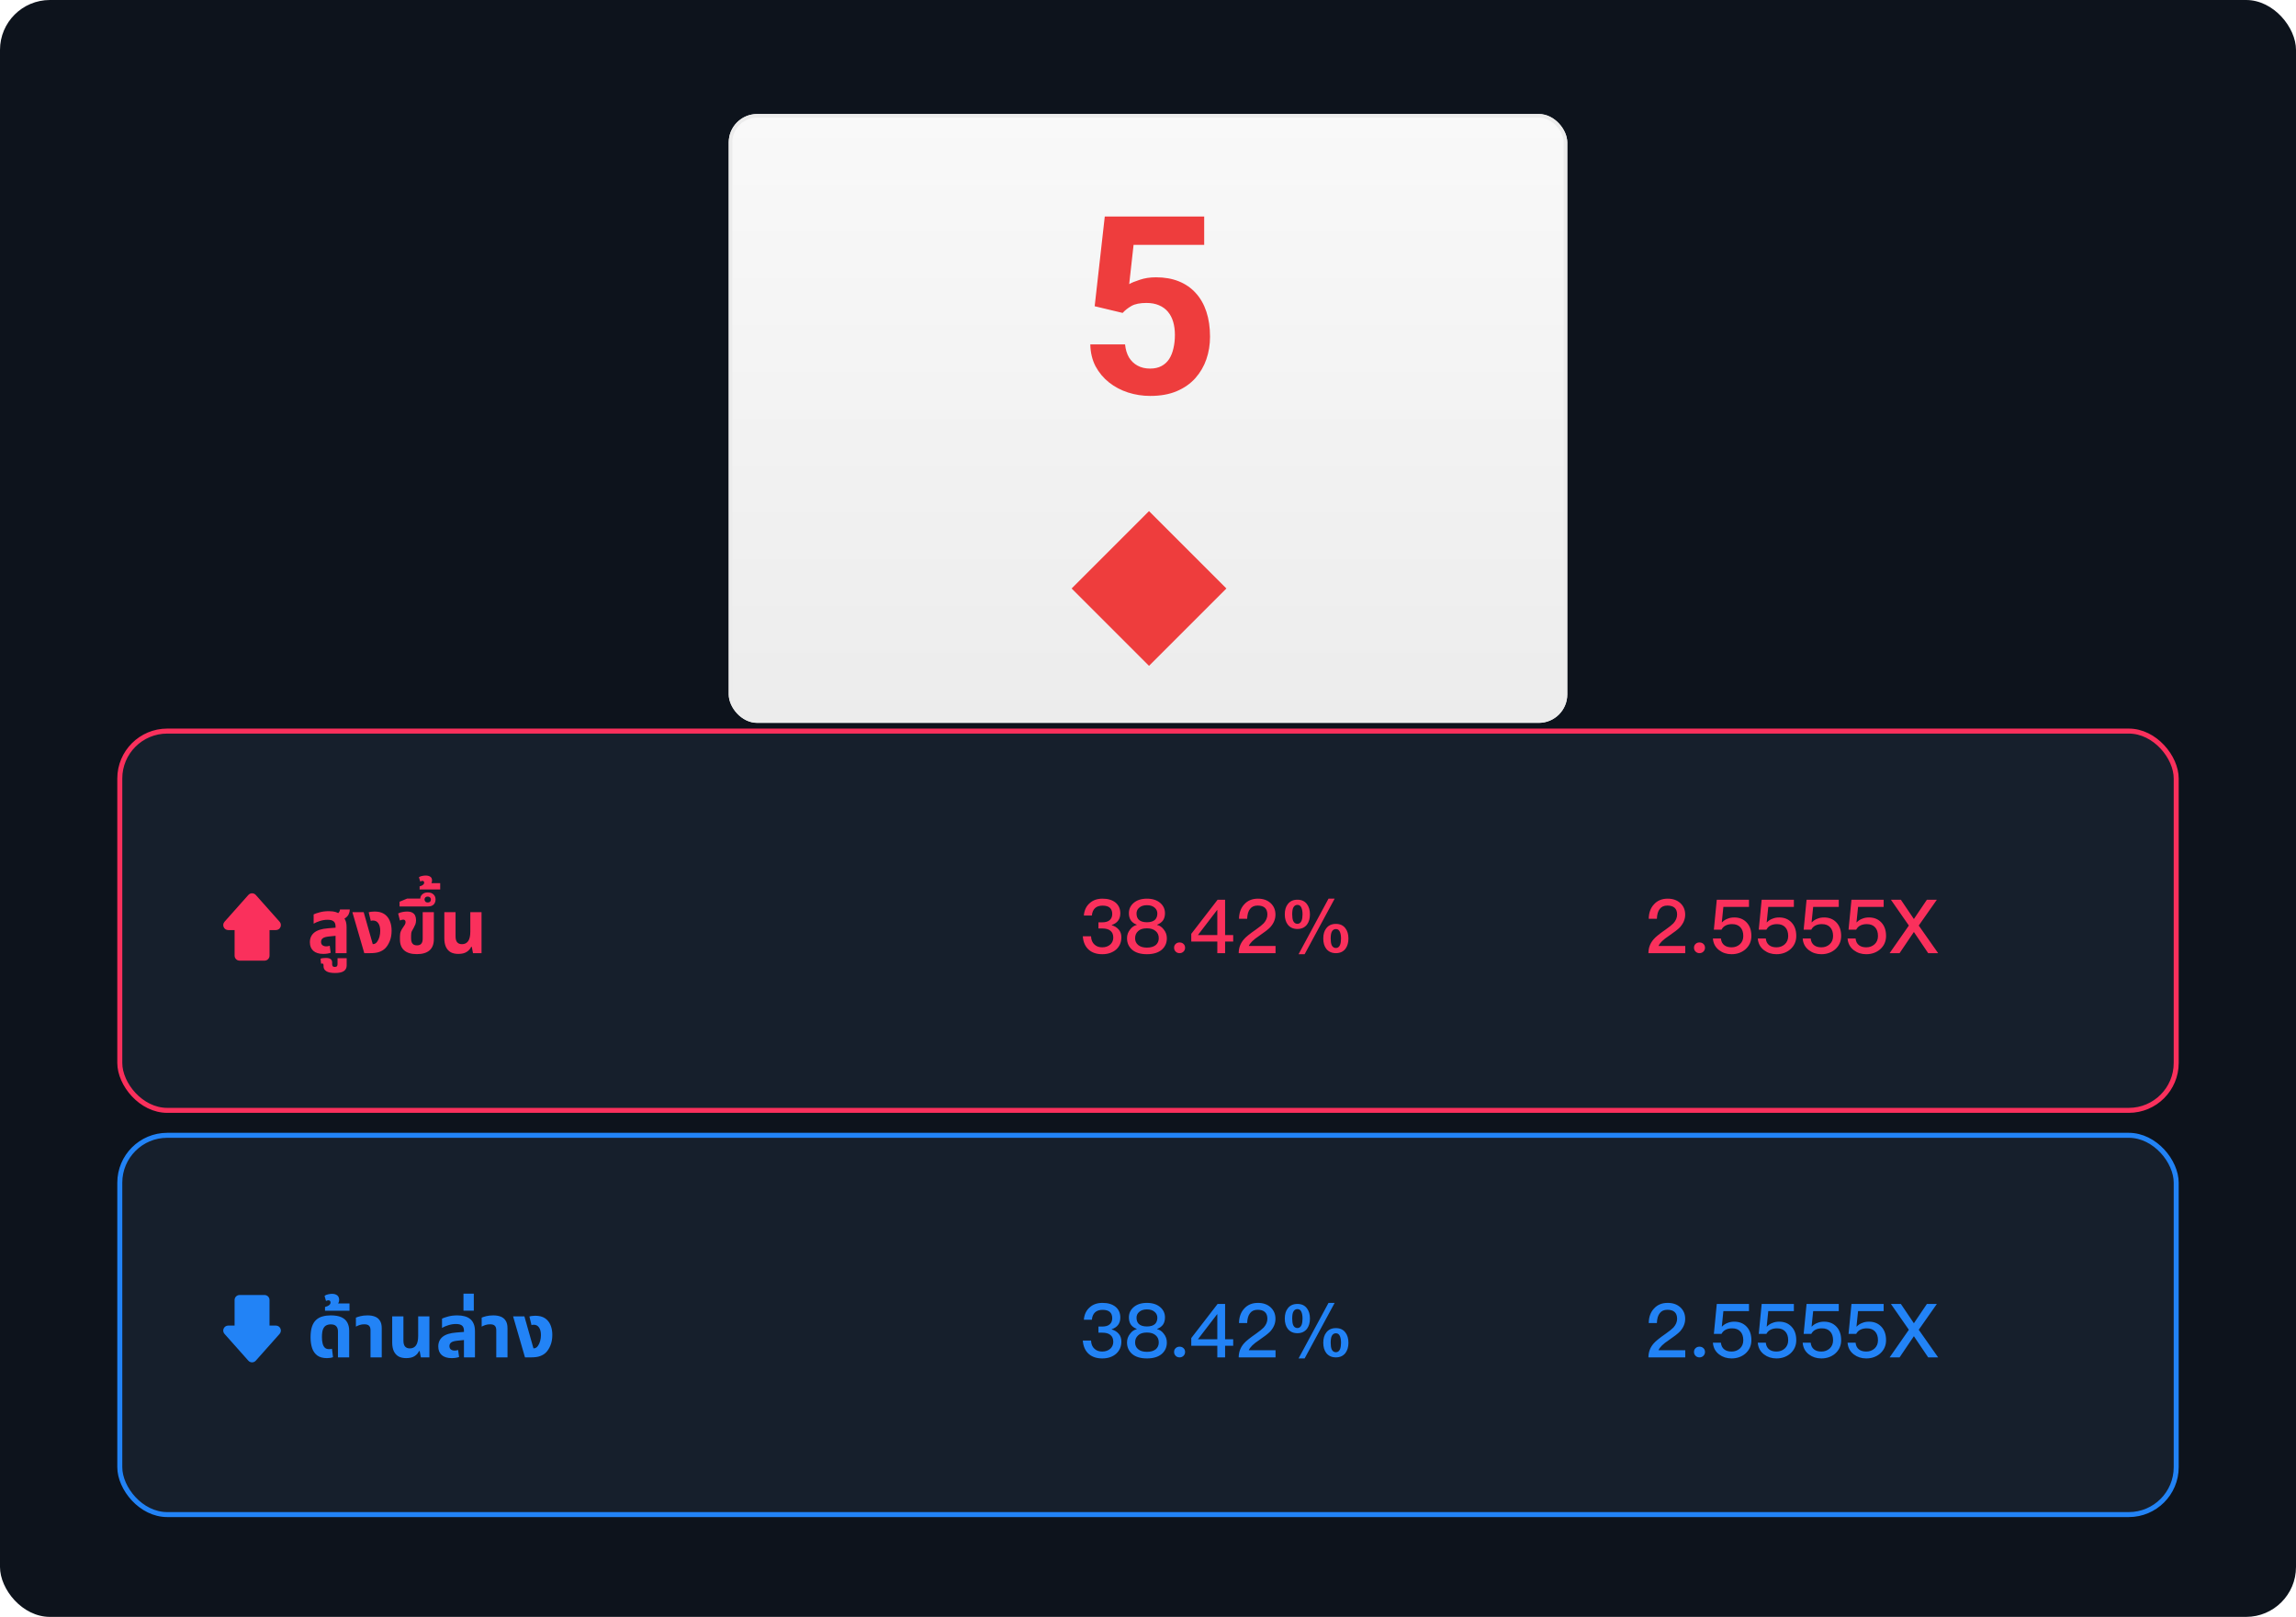 <svg width="460" height="324" viewBox="0 0 460 324" fill="none" xmlns="http://www.w3.org/2000/svg">
<rect width="460" height="324" rx="10" fill="#0D131C"/>
<g filter="url(#filter0_d_2147_15018)">
<g clip-path="url(#clip0_2147_15018)">
<rect x="146" y="20" width="168" height="122" rx="5.7" fill="url(#paint0_linear_2147_15018)"/>
<path d="M224.919 59.854L219.317 58.514L221.339 40.542H241.259V46.216H227.11L226.234 54.082C226.704 53.806 227.419 53.514 228.377 53.206C229.335 52.881 230.406 52.718 231.591 52.718C233.312 52.718 234.838 52.986 236.17 53.522C237.501 54.058 238.629 54.837 239.555 55.86C240.496 56.883 241.211 58.133 241.698 59.61C242.185 61.088 242.428 62.76 242.428 64.627C242.428 66.202 242.185 67.704 241.698 69.132C241.211 70.545 240.472 71.811 239.482 72.931C238.491 74.035 237.249 74.904 235.756 75.537C234.262 76.171 232.492 76.487 230.447 76.487C228.921 76.487 227.443 76.26 226.014 75.805C224.602 75.351 223.327 74.677 222.191 73.784C221.071 72.891 220.17 71.811 219.488 70.545C218.822 69.262 218.473 67.801 218.441 66.161H225.406C225.503 67.168 225.763 68.037 226.185 68.767C226.623 69.481 227.2 70.034 227.914 70.423C228.628 70.813 229.464 71.008 230.422 71.008C231.315 71.008 232.078 70.837 232.711 70.496C233.345 70.155 233.856 69.684 234.246 69.084C234.635 68.467 234.919 67.752 235.098 66.941C235.293 66.113 235.39 65.22 235.39 64.262C235.39 63.304 235.277 62.435 235.049 61.656C234.822 60.877 234.473 60.203 234.002 59.635C233.531 59.066 232.931 58.628 232.2 58.32C231.486 58.011 230.65 57.857 229.692 57.857C228.393 57.857 227.386 58.06 226.672 58.466C225.974 58.872 225.389 59.334 224.919 59.854Z" fill="#EE3D3D"/>
<rect x="230.203" y="99.57" width="21.926" height="21.926" transform="rotate(45 230.203 99.57)" fill="#EE3D3D"/>
</g>
<rect x="146.356" y="20.356" width="167.288" height="121.287" rx="5.344" stroke="#ECECEC" stroke-width="0.713"/>
</g>
<g clip-path="url(#clip1_2147_15018)">
<rect x="24" y="146.5" width="412" height="76" rx="9.5" fill="#161F2C" stroke="#FA305C"/>
<path fill-rule="evenodd" clip-rule="evenodd" d="M51.249 179.34C50.851 178.892 50.152 178.892 49.754 179.34L44.981 184.709C44.408 185.354 44.866 186.374 45.728 186.374H55.275C56.138 186.374 56.596 185.354 56.022 184.709L51.249 179.34ZM54.002 186.374H47.002V191.499C47.002 192.051 47.449 192.499 48.002 192.499H53.002C53.554 192.499 54.002 192.051 54.002 191.499V186.374Z" fill="#FA305C"/>
<path d="M67.23 191V185.66C67.23 185.18 67.1 184.835 66.84 184.625C66.58 184.415 66.18 184.31 65.64 184.31C65.12 184.31 64.61 184.39 64.11 184.55C63.62 184.7 63.195 184.88 62.835 185.09V183.23C63.125 183.09 63.535 182.95 64.065 182.81C64.595 182.66 65.205 182.585 65.895 182.585C66.425 182.585 66.9 182.65 67.32 182.78C67.75 182.91 68.06 183.165 68.25 183.545C68.67 183.675 68.97 183.93 69.15 184.31C69.34 184.68 69.435 185.16 69.435 185.75V191H67.23ZM64.77 191.15C63.91 191.15 63.245 190.945 62.775 190.535C62.315 190.125 62.085 189.55 62.085 188.81C62.085 188.01 62.37 187.37 62.94 186.89C63.52 186.41 64.43 186.12 65.67 186.02L67.59 185.87V187.49L65.925 187.655C65.325 187.715 64.905 187.835 64.665 188.015C64.435 188.195 64.32 188.435 64.32 188.735C64.32 189.035 64.415 189.26 64.605 189.41C64.805 189.56 65.06 189.635 65.37 189.635C65.49 189.635 65.61 189.625 65.73 189.605C65.85 189.575 65.96 189.545 66.06 189.515L66.255 190.925C66.065 190.995 65.84 191.05 65.58 191.09C65.32 191.13 65.05 191.15 64.77 191.15ZM68.205 184.415L66.975 183.38C67.325 183.26 67.6 183.11 67.8 182.93C68 182.74 68.105 182.51 68.115 182.24H70.08C70.08 182.55 70.015 182.85 69.885 183.14C69.765 183.42 69.565 183.67 69.285 183.89C69.015 184.11 68.655 184.285 68.205 184.415ZM67.131 194.975C66.331 194.975 65.746 194.855 65.376 194.615C65.006 194.375 64.821 194.06 64.821 193.67V193.415C64.821 193.245 64.776 193.14 64.686 193.1C64.596 193.07 64.476 193.075 64.326 193.115L64.221 192.11C64.361 192.05 64.541 192.01 64.761 191.99C64.981 191.97 65.161 191.96 65.301 191.96C65.741 191.96 66.061 192.04 66.261 192.2C66.451 192.36 66.546 192.585 66.546 192.875V193.22C66.546 193.39 66.586 193.52 66.666 193.61C66.736 193.71 66.871 193.76 67.071 193.76C67.281 193.76 67.426 193.71 67.506 193.61C67.586 193.52 67.626 193.39 67.626 193.22V192.005H69.456V193.46C69.456 193.95 69.271 194.325 68.901 194.585C68.531 194.845 67.941 194.975 67.131 194.975ZM72.983 191L70.598 182.78H72.863L74.678 189.185H74.768C74.928 189.185 75.078 189.14 75.218 189.05C75.358 188.96 75.478 188.84 75.578 188.69C75.778 188.41 75.928 188.08 76.028 187.7C76.128 187.31 76.178 186.925 76.178 186.545C76.178 185.875 76.048 185.36 75.788 185C75.538 184.64 75.188 184.46 74.738 184.46C74.648 184.46 74.563 184.465 74.483 184.475C74.413 184.485 74.348 184.505 74.288 184.535L73.868 182.81C74.098 182.74 74.313 182.7 74.513 182.69C74.723 182.67 74.893 182.66 75.023 182.66C75.553 182.66 76.013 182.73 76.403 182.87C76.793 183.01 77.128 183.22 77.408 183.5C77.758 183.84 78.018 184.265 78.188 184.775C78.368 185.285 78.458 185.86 78.458 186.5C78.458 187.31 78.328 188.02 78.068 188.63C77.818 189.23 77.513 189.705 77.153 190.055C76.853 190.345 76.473 190.575 76.013 190.745C75.563 190.915 74.943 191 74.153 191H72.983ZM83.518 191.195C82.398 191.195 81.553 190.945 80.983 190.445C80.413 189.945 80.128 189.215 80.128 188.255V187.655C80.128 187.245 80.183 186.91 80.293 186.65C80.403 186.38 80.538 186.135 80.698 185.915C80.858 185.695 80.988 185.5 81.088 185.33C81.198 185.15 81.253 184.965 81.253 184.775C81.253 184.595 81.208 184.47 81.118 184.4C81.038 184.32 80.928 184.28 80.788 184.28C80.688 184.28 80.583 184.295 80.473 184.325C80.373 184.355 80.258 184.4 80.128 184.46L79.768 183.05C80.048 182.9 80.348 182.8 80.668 182.75C80.998 182.69 81.288 182.66 81.538 182.66C81.978 182.66 82.328 182.73 82.588 182.87C82.858 183.01 83.053 183.21 83.173 183.47C83.293 183.73 83.353 184.04 83.353 184.4C83.353 184.71 83.308 184.985 83.218 185.225C83.128 185.455 83.013 185.695 82.873 185.945C82.743 186.175 82.623 186.39 82.513 186.59C82.413 186.79 82.363 187.08 82.363 187.46V188.06C82.363 188.38 82.408 188.645 82.498 188.855C82.598 189.055 82.733 189.205 82.903 189.305C83.083 189.395 83.293 189.44 83.533 189.44C83.923 189.44 84.213 189.33 84.403 189.11C84.593 188.88 84.688 188.555 84.688 188.135V182.78H86.923V188.195C86.923 189.185 86.633 189.935 86.053 190.445C85.473 190.945 84.628 191.195 83.518 191.195ZM80.047 181.64V180.695L81.562 180.065H84.712L84.307 180.65C84.267 180.55 84.242 180.455 84.232 180.365C84.212 180.275 84.202 180.195 84.202 180.125C84.202 179.755 84.337 179.45 84.607 179.21C84.877 178.96 85.242 178.835 85.702 178.835C86.202 178.835 86.587 178.97 86.857 179.24C87.127 179.5 87.262 179.835 87.262 180.245C87.262 180.645 87.137 180.98 86.887 181.25C86.637 181.51 86.252 181.64 85.732 181.64H80.047ZM85.702 180.845C85.912 180.845 86.072 180.79 86.182 180.68C86.282 180.56 86.332 180.42 86.332 180.26C86.332 180.09 86.277 179.95 86.167 179.84C86.047 179.72 85.887 179.66 85.687 179.66C85.487 179.66 85.332 179.715 85.222 179.825C85.112 179.935 85.057 180.075 85.057 180.245C85.057 180.405 85.112 180.545 85.222 180.665C85.322 180.785 85.482 180.845 85.702 180.845ZM84.067 178.235V177.62C84.167 177.59 84.292 177.545 84.442 177.485C84.582 177.425 84.707 177.345 84.817 177.245C84.927 177.145 84.982 177.02 84.982 176.87C84.982 176.76 84.952 176.675 84.892 176.615C84.822 176.545 84.737 176.51 84.637 176.51C84.567 176.51 84.492 176.525 84.412 176.555C84.322 176.575 84.252 176.61 84.202 176.66L83.932 175.79C84.112 175.65 84.337 175.56 84.607 175.52C84.867 175.47 85.092 175.445 85.282 175.445C85.662 175.445 85.972 175.525 86.212 175.685C86.442 175.835 86.557 176.085 86.557 176.435C86.557 176.585 86.527 176.74 86.467 176.9C86.397 177.06 86.262 177.19 86.062 177.29L85.957 176.975H88.192V178.235H84.067ZM91.825 191.15C91.215 191.15 90.7 191.035 90.28 190.805C89.87 190.565 89.555 190.21 89.335 189.74C89.125 189.27 89.02 188.695 89.02 188.015V182.78H91.27V187.625C91.27 188.175 91.38 188.575 91.6 188.825C91.82 189.075 92.14 189.2 92.56 189.2C93.09 189.2 93.5 189 93.79 188.6C94.08 188.19 94.225 187.56 94.225 186.71V182.78H96.475V191H94.765L94.525 189.74H94.39C94.22 190.14 93.925 190.475 93.505 190.745C93.095 191.015 92.535 191.15 91.825 191.15Z" fill="#FA305C"/>
<path d="M220.898 180.08C221.978 180.08 222.843 180.34 223.493 180.86C224.133 181.39 224.453 182.11 224.453 183.02C224.453 184.2 223.863 184.985 222.683 185.375C223.303 185.565 223.783 185.86 224.123 186.26C224.483 186.66 224.663 187.18 224.663 187.82C224.663 188.81 224.323 189.62 223.643 190.25C222.913 190.89 221.978 191.21 220.838 191.21C219.748 191.21 218.868 190.93 218.198 190.37C217.448 189.74 217.028 188.825 216.938 187.625H218.588C218.618 188.355 218.853 188.91 219.293 189.29C219.683 189.65 220.193 189.83 220.823 189.83C221.503 189.83 222.058 189.63 222.488 189.23C222.858 188.86 223.043 188.415 223.043 187.895C223.043 187.265 222.848 186.8 222.458 186.5C222.098 186.2 221.563 186.05 220.853 186.05H220.073V184.82H220.838C221.488 184.82 221.983 184.675 222.323 184.385C222.663 184.095 222.833 183.68 222.833 183.14C222.833 182.61 222.678 182.2 222.368 181.91C222.048 181.62 221.563 181.475 220.913 181.475C220.263 181.475 219.758 181.64 219.398 181.97C219.028 182.31 218.813 182.805 218.753 183.455H217.148C217.238 182.395 217.633 181.565 218.333 180.965C218.983 180.375 219.838 180.08 220.898 180.08ZM229.787 180.08C230.927 180.08 231.832 180.38 232.502 180.98C233.102 181.52 233.402 182.19 233.402 182.99C233.402 183.54 233.282 184.005 233.042 184.385C232.772 184.785 232.367 185.09 231.827 185.3V185.345C232.347 185.465 232.787 185.765 233.147 186.245C233.567 186.755 233.777 187.345 233.777 188.015C233.777 188.955 233.432 189.725 232.742 190.325C232.032 190.915 231.047 191.21 229.787 191.21C228.517 191.21 227.532 190.915 226.832 190.325C226.142 189.725 225.797 188.955 225.797 188.015C225.797 187.345 226.007 186.755 226.427 186.245C226.787 185.765 227.227 185.465 227.747 185.345V185.3C227.207 185.09 226.802 184.785 226.532 184.385C226.292 184.005 226.172 183.54 226.172 182.99C226.172 182.19 226.472 181.52 227.072 180.98C227.732 180.38 228.637 180.08 229.787 180.08ZM229.787 181.385C229.117 181.385 228.592 181.56 228.212 181.91C227.872 182.21 227.702 182.59 227.702 183.05C227.702 183.57 227.842 183.975 228.122 184.265C228.472 184.625 229.027 184.805 229.787 184.805C230.537 184.805 231.092 184.625 231.452 184.265C231.732 183.955 231.872 183.55 231.872 183.05C231.872 182.6 231.702 182.22 231.362 181.91C230.982 181.56 230.457 181.385 229.787 181.385ZM229.787 186.02C228.987 186.02 228.397 186.21 228.017 186.59C227.617 186.95 227.417 187.425 227.417 188.015C227.417 188.575 227.622 189.025 228.032 189.365C228.442 189.715 229.027 189.89 229.787 189.89C230.537 189.89 231.132 189.715 231.572 189.365C231.962 189.015 232.157 188.565 232.157 188.015C232.157 187.415 231.962 186.945 231.572 186.605C231.152 186.215 230.557 186.02 229.787 186.02ZM236.321 188.855C236.651 188.855 236.916 188.955 237.116 189.155C237.326 189.345 237.431 189.6 237.431 189.92C237.431 190.22 237.321 190.48 237.101 190.7C236.881 190.9 236.621 191 236.321 191C236.011 191 235.751 190.895 235.541 190.685C235.331 190.475 235.226 190.22 235.226 189.92C235.226 189.6 235.331 189.345 235.541 189.155C235.741 188.955 236.001 188.855 236.321 188.855ZM245.448 180.29V187.37H247.068V188.675H245.448V191H243.888V188.675H238.668V187.13L243.948 180.29H245.448ZM243.843 182.36L240.003 187.37H243.888V182.36H243.843ZM252.027 180.08C253.067 180.08 253.912 180.375 254.562 180.965C255.212 181.565 255.537 182.335 255.537 183.275C255.537 184.185 255.187 185.03 254.487 185.81C254.067 186.24 253.327 186.815 252.267 187.535C251.117 188.295 250.427 188.97 250.197 189.56H255.552V191H248.172C248.172 189.93 248.527 188.995 249.237 188.195C249.607 187.755 250.412 187.105 251.652 186.245C252.382 185.725 252.892 185.315 253.182 185.015C253.672 184.465 253.917 183.88 253.917 183.26C253.917 182.66 253.752 182.21 253.422 181.91C253.092 181.61 252.607 181.46 251.967 181.46C251.287 181.46 250.777 181.69 250.437 182.15C250.087 182.59 249.897 183.245 249.867 184.115H248.232C248.252 182.915 248.597 181.955 249.267 181.235C249.947 180.465 250.867 180.08 252.027 180.08ZM267.651 185.135C268.481 185.135 269.116 185.43 269.556 186.02C269.956 186.54 270.156 187.225 270.156 188.075C270.156 188.905 269.956 189.59 269.556 190.13C269.096 190.71 268.461 191 267.651 191C266.821 191 266.176 190.71 265.716 190.13C265.316 189.6 265.116 188.915 265.116 188.075C265.116 187.205 265.316 186.52 265.716 186.02C266.156 185.43 266.801 185.135 267.651 185.135ZM267.396 180.08L261.381 191.21H260.166L266.166 180.08H267.396ZM259.941 180.29C260.771 180.29 261.406 180.585 261.846 181.175C262.246 181.695 262.446 182.38 262.446 183.23C262.446 184.06 262.246 184.745 261.846 185.285C261.386 185.865 260.751 186.155 259.941 186.155C259.111 186.155 258.466 185.865 258.006 185.285C257.606 184.755 257.406 184.07 257.406 183.23C257.406 182.36 257.606 181.675 258.006 181.175C258.446 180.585 259.091 180.29 259.941 180.29ZM267.651 186.17C267.261 186.17 266.976 186.365 266.796 186.755C266.666 187.055 266.601 187.495 266.601 188.075C266.601 188.625 266.666 189.06 266.796 189.38C266.976 189.77 267.261 189.965 267.651 189.965C268.021 189.965 268.296 189.76 268.476 189.35C268.606 189.01 268.671 188.585 268.671 188.075C268.671 187.535 268.601 187.1 268.461 186.77C268.301 186.37 268.031 186.17 267.651 186.17ZM259.941 181.325C259.551 181.325 259.266 181.52 259.086 181.91C258.956 182.21 258.891 182.65 258.891 183.23C258.891 183.78 258.956 184.215 259.086 184.535C259.266 184.925 259.551 185.12 259.941 185.12C260.311 185.12 260.586 184.915 260.766 184.505C260.896 184.165 260.961 183.74 260.961 183.23C260.961 182.69 260.891 182.255 260.751 181.925C260.591 181.525 260.321 181.325 259.941 181.325Z" fill="#FA305C"/>
<path d="M334.115 180.08C335.155 180.08 336 180.375 336.65 180.965C337.3 181.565 337.625 182.335 337.625 183.275C337.625 184.185 337.275 185.03 336.575 185.81C336.155 186.24 335.415 186.815 334.355 187.535C333.205 188.295 332.515 188.97 332.285 189.56H337.64V191H330.26C330.26 189.93 330.615 188.995 331.325 188.195C331.695 187.755 332.5 187.105 333.74 186.245C334.47 185.725 334.98 185.315 335.27 185.015C335.76 184.465 336.005 183.88 336.005 183.26C336.005 182.66 335.84 182.21 335.51 181.91C335.18 181.61 334.695 181.46 334.055 181.46C333.375 181.46 332.865 181.69 332.525 182.15C332.175 182.59 331.985 183.245 331.955 184.115H330.32C330.34 182.915 330.685 181.955 331.355 181.235C332.035 180.465 332.955 180.08 334.115 180.08ZM340.484 188.855C340.814 188.855 341.079 188.955 341.279 189.155C341.489 189.345 341.594 189.6 341.594 189.92C341.594 190.22 341.484 190.48 341.264 190.7C341.044 190.9 340.784 191 340.484 191C340.174 191 339.914 190.895 339.704 190.685C339.494 190.475 339.389 190.22 339.389 189.92C339.389 189.6 339.494 189.345 339.704 189.155C339.904 188.955 340.164 188.855 340.484 188.855ZM350.406 180.29V181.73H345.276L344.961 184.82H345.006C345.336 184.48 345.716 184.235 346.146 184.085C346.526 183.925 346.966 183.845 347.466 183.845C348.476 183.845 349.296 184.175 349.926 184.835C350.566 185.505 350.886 186.41 350.886 187.55C350.886 188.65 350.476 189.555 349.656 190.265C348.896 190.895 347.981 191.21 346.911 191.21C345.961 191.21 345.136 190.945 344.436 190.415C343.676 189.845 343.256 189.06 343.176 188.06H344.781C344.841 188.67 345.076 189.125 345.486 189.425C345.846 189.695 346.326 189.83 346.926 189.83C347.576 189.83 348.131 189.625 348.591 189.215C349.041 188.795 349.266 188.245 349.266 187.565C349.266 186.815 349.071 186.23 348.681 185.81C348.291 185.39 347.741 185.18 347.031 185.18C346.541 185.18 346.126 185.265 345.786 185.435C345.406 185.605 345.111 185.89 344.901 186.29H343.371L343.956 180.29H350.406ZM359.4 180.29V181.73H354.27L353.955 184.82H354C354.33 184.48 354.71 184.235 355.14 184.085C355.52 183.925 355.96 183.845 356.46 183.845C357.47 183.845 358.29 184.175 358.92 184.835C359.56 185.505 359.88 186.41 359.88 187.55C359.88 188.65 359.47 189.555 358.65 190.265C357.89 190.895 356.975 191.21 355.905 191.21C354.955 191.21 354.13 190.945 353.43 190.415C352.67 189.845 352.25 189.06 352.17 188.06H353.775C353.835 188.67 354.07 189.125 354.48 189.425C354.84 189.695 355.32 189.83 355.92 189.83C356.57 189.83 357.125 189.625 357.585 189.215C358.035 188.795 358.26 188.245 358.26 187.565C358.26 186.815 358.065 186.23 357.675 185.81C357.285 185.39 356.735 185.18 356.025 185.18C355.535 185.18 355.12 185.265 354.78 185.435C354.4 185.605 354.105 185.89 353.895 186.29H352.365L352.95 180.29H359.4ZM368.394 180.29V181.73H363.264L362.949 184.82H362.994C363.324 184.48 363.704 184.235 364.134 184.085C364.514 183.925 364.954 183.845 365.454 183.845C366.464 183.845 367.284 184.175 367.914 184.835C368.554 185.505 368.874 186.41 368.874 187.55C368.874 188.65 368.464 189.555 367.644 190.265C366.884 190.895 365.969 191.21 364.899 191.21C363.949 191.21 363.124 190.945 362.424 190.415C361.664 189.845 361.244 189.06 361.164 188.06H362.769C362.829 188.67 363.064 189.125 363.474 189.425C363.834 189.695 364.314 189.83 364.914 189.83C365.564 189.83 366.119 189.625 366.579 189.215C367.029 188.795 367.254 188.245 367.254 187.565C367.254 186.815 367.059 186.23 366.669 185.81C366.279 185.39 365.729 185.18 365.019 185.18C364.529 185.18 364.114 185.265 363.774 185.435C363.394 185.605 363.099 185.89 362.889 186.29H361.359L361.944 180.29H368.394ZM377.389 180.29V181.73H372.259L371.944 184.82H371.989C372.319 184.48 372.699 184.235 373.129 184.085C373.509 183.925 373.949 183.845 374.449 183.845C375.459 183.845 376.279 184.175 376.909 184.835C377.549 185.505 377.869 186.41 377.869 187.55C377.869 188.65 377.459 189.555 376.639 190.265C375.879 190.895 374.964 191.21 373.894 191.21C372.944 191.21 372.119 190.945 371.419 190.415C370.659 189.845 370.239 189.06 370.159 188.06H371.764C371.824 188.67 372.059 189.125 372.469 189.425C372.829 189.695 373.309 189.83 373.909 189.83C374.559 189.83 375.114 189.625 375.574 189.215C376.024 188.795 376.249 188.245 376.249 187.565C376.249 186.815 376.054 186.23 375.664 185.81C375.274 185.39 374.724 185.18 374.014 185.18C373.524 185.18 373.109 185.265 372.769 185.435C372.389 185.605 372.094 185.89 371.884 186.29H370.354L370.939 180.29H377.389ZM380.833 180.29L383.443 184.16L386.053 180.29H388.048L384.418 185.465L388.303 191H386.308L383.443 186.755L380.578 191H378.583L382.438 185.465L378.838 180.29H380.833Z" fill="#FA305C"/>
</g>
<g clip-path="url(#clip2_2147_15018)">
<rect x="24" y="227.5" width="412" height="76" rx="9.5" fill="#161F2C" stroke="#2283F6"/>
<path fill-rule="evenodd" clip-rule="evenodd" d="M49.751 272.66C50.149 273.108 50.848 273.108 51.246 272.66L56.019 267.291C56.592 266.646 56.134 265.626 55.272 265.626L45.725 265.626C44.862 265.626 44.404 266.646 44.978 267.291L49.751 272.66ZM46.998 265.626L53.998 265.626L53.998 260.501C53.998 259.949 53.551 259.501 52.998 259.501L47.998 259.501C47.446 259.501 46.998 259.949 46.998 260.501L46.998 265.626Z" fill="#2283F6"/>
<path d="M65.505 272.15C64.695 272.15 64.05 271.975 63.57 271.625C63.09 271.265 62.745 270.775 62.535 270.155C62.325 269.525 62.22 268.805 62.22 267.995C62.22 267.125 62.315 266.405 62.505 265.835C62.705 265.255 62.985 264.805 63.345 264.485C63.705 264.155 64.13 263.925 64.62 263.795C65.12 263.655 65.665 263.585 66.255 263.585C67.155 263.585 67.875 263.71 68.415 263.96C68.955 264.21 69.345 264.565 69.585 265.025C69.835 265.485 69.96 266.025 69.96 266.645V272H67.71V266.825C67.71 266.355 67.595 266 67.365 265.76C67.145 265.51 66.775 265.385 66.255 265.385C65.905 265.385 65.595 265.46 65.325 265.61C65.065 265.75 64.86 266.005 64.71 266.375C64.57 266.745 64.5 267.275 64.5 267.965C64.5 268.435 64.545 268.85 64.635 269.21C64.725 269.57 64.87 269.85 65.07 270.05C65.28 270.25 65.56 270.35 65.91 270.35C66.02 270.35 66.125 270.345 66.225 270.335C66.335 270.315 66.43 270.295 66.51 270.275L66.72 271.955C66.56 272.025 66.365 272.075 66.135 272.105C65.915 272.135 65.705 272.15 65.505 272.15ZM65.116 262.655V261.905C65.256 261.865 65.411 261.81 65.581 261.74C65.751 261.67 65.901 261.575 66.031 261.455C66.161 261.335 66.226 261.185 66.226 261.005C66.226 260.865 66.186 260.755 66.106 260.675C66.026 260.595 65.926 260.555 65.806 260.555C65.726 260.555 65.641 260.57 65.551 260.6C65.461 260.63 65.381 260.66 65.311 260.69L65.026 259.685C65.226 259.515 65.476 259.405 65.776 259.355C66.066 259.295 66.311 259.265 66.511 259.265C66.961 259.265 67.316 259.37 67.576 259.58C67.826 259.79 67.951 260.1 67.951 260.51C67.951 260.73 67.896 260.935 67.786 261.125C67.666 261.315 67.486 261.47 67.246 261.59L67.186 261.2H70.021V262.655H65.116ZM74.232 272V266.57C74.232 266.15 74.132 265.845 73.932 265.655C73.742 265.465 73.427 265.37 72.987 265.37C72.657 265.37 72.352 265.415 72.072 265.505C71.802 265.595 71.547 265.705 71.307 265.835V264.035C71.527 263.935 71.837 263.835 72.237 263.735C72.637 263.635 73.107 263.585 73.647 263.585C74.197 263.585 74.682 263.665 75.102 263.825C75.532 263.985 75.867 264.255 76.107 264.635C76.357 265.005 76.482 265.515 76.482 266.165V272H74.232ZM81.38 272.15C80.77 272.15 80.255 272.035 79.835 271.805C79.425 271.565 79.11 271.21 78.89 270.74C78.68 270.27 78.575 269.695 78.575 269.015V263.78H80.825V268.625C80.825 269.175 80.935 269.575 81.155 269.825C81.375 270.075 81.695 270.2 82.115 270.2C82.645 270.2 83.055 270 83.345 269.6C83.635 269.19 83.78 268.56 83.78 267.71V263.78H86.03V272H84.32L84.08 270.74H83.945C83.775 271.14 83.48 271.475 83.06 271.745C82.65 272.015 82.09 272.15 81.38 272.15ZM92.953 272V266.66C92.953 266.18 92.823 265.835 92.563 265.625C92.303 265.415 91.903 265.31 91.363 265.31C90.843 265.31 90.333 265.39 89.833 265.55C89.343 265.7 88.918 265.88 88.558 266.09V264.23C88.848 264.09 89.258 263.95 89.788 263.81C90.318 263.66 90.933 263.585 91.633 263.585C92.143 263.585 92.608 263.64 93.028 263.75C93.458 263.85 93.833 264.025 94.153 264.275C94.473 264.515 94.718 264.84 94.888 265.25C95.068 265.65 95.158 266.15 95.158 266.75V272H92.953ZM90.493 272.15C89.633 272.15 88.968 271.945 88.498 271.535C88.038 271.125 87.808 270.55 87.808 269.81C87.808 269.01 88.093 268.37 88.663 267.89C89.243 267.41 90.153 267.12 91.393 267.02L93.313 266.87V268.49L91.648 268.655C91.048 268.715 90.628 268.835 90.388 269.015C90.158 269.195 90.043 269.435 90.043 269.735C90.043 270.035 90.138 270.26 90.328 270.41C90.528 270.56 90.783 270.635 91.093 270.635C91.213 270.635 91.333 270.625 91.453 270.605C91.573 270.575 91.683 270.545 91.783 270.515L91.978 271.925C91.788 271.995 91.563 272.05 91.303 272.09C91.043 272.13 90.773 272.15 90.493 272.15ZM92.857 262.64V259.235H94.927V262.64H92.857ZM99.427 272V266.57C99.427 266.15 99.327 265.845 99.127 265.655C98.937 265.465 98.622 265.37 98.182 265.37C97.852 265.37 97.547 265.415 97.267 265.505C96.997 265.595 96.742 265.705 96.502 265.835V264.035C96.722 263.935 97.032 263.835 97.432 263.735C97.832 263.635 98.302 263.585 98.842 263.585C99.392 263.585 99.877 263.665 100.297 263.825C100.727 263.985 101.062 264.255 101.302 264.635C101.552 265.005 101.677 265.515 101.677 266.165V272H99.427ZM105.181 272L102.796 263.78H105.061L106.876 270.185H106.966C107.126 270.185 107.276 270.14 107.416 270.05C107.556 269.96 107.676 269.84 107.776 269.69C107.976 269.41 108.126 269.08 108.226 268.7C108.326 268.31 108.376 267.925 108.376 267.545C108.376 266.875 108.246 266.36 107.986 266C107.736 265.64 107.386 265.46 106.936 265.46C106.846 265.46 106.761 265.465 106.681 265.475C106.611 265.485 106.546 265.505 106.486 265.535L106.066 263.81C106.296 263.74 106.511 263.7 106.711 263.69C106.921 263.67 107.091 263.66 107.221 263.66C107.751 263.66 108.211 263.73 108.601 263.87C108.991 264.01 109.326 264.22 109.606 264.5C109.956 264.84 110.216 265.265 110.386 265.775C110.566 266.285 110.656 266.86 110.656 267.5C110.656 268.31 110.526 269.02 110.266 269.63C110.016 270.23 109.711 270.705 109.351 271.055C109.051 271.345 108.671 271.575 108.211 271.745C107.761 271.915 107.141 272 106.351 272H105.181Z" fill="#2283F6"/>
<path d="M220.898 261.08C221.978 261.08 222.843 261.34 223.493 261.86C224.133 262.39 224.453 263.11 224.453 264.02C224.453 265.2 223.863 265.985 222.683 266.375C223.303 266.565 223.783 266.86 224.123 267.26C224.483 267.66 224.663 268.18 224.663 268.82C224.663 269.81 224.323 270.62 223.643 271.25C222.913 271.89 221.978 272.21 220.838 272.21C219.748 272.21 218.868 271.93 218.198 271.37C217.448 270.74 217.028 269.825 216.938 268.625H218.588C218.618 269.355 218.853 269.91 219.293 270.29C219.683 270.65 220.193 270.83 220.823 270.83C221.503 270.83 222.058 270.63 222.488 270.23C222.858 269.86 223.043 269.415 223.043 268.895C223.043 268.265 222.848 267.8 222.458 267.5C222.098 267.2 221.563 267.05 220.853 267.05H220.073V265.82H220.838C221.488 265.82 221.983 265.675 222.323 265.385C222.663 265.095 222.833 264.68 222.833 264.14C222.833 263.61 222.678 263.2 222.368 262.91C222.048 262.62 221.563 262.475 220.913 262.475C220.263 262.475 219.758 262.64 219.398 262.97C219.028 263.31 218.813 263.805 218.753 264.455H217.148C217.238 263.395 217.633 262.565 218.333 261.965C218.983 261.375 219.838 261.08 220.898 261.08ZM229.787 261.08C230.927 261.08 231.832 261.38 232.502 261.98C233.102 262.52 233.402 263.19 233.402 263.99C233.402 264.54 233.282 265.005 233.042 265.385C232.772 265.785 232.367 266.09 231.827 266.3V266.345C232.347 266.465 232.787 266.765 233.147 267.245C233.567 267.755 233.777 268.345 233.777 269.015C233.777 269.955 233.432 270.725 232.742 271.325C232.032 271.915 231.047 272.21 229.787 272.21C228.517 272.21 227.532 271.915 226.832 271.325C226.142 270.725 225.797 269.955 225.797 269.015C225.797 268.345 226.007 267.755 226.427 267.245C226.787 266.765 227.227 266.465 227.747 266.345V266.3C227.207 266.09 226.802 265.785 226.532 265.385C226.292 265.005 226.172 264.54 226.172 263.99C226.172 263.19 226.472 262.52 227.072 261.98C227.732 261.38 228.637 261.08 229.787 261.08ZM229.787 262.385C229.117 262.385 228.592 262.56 228.212 262.91C227.872 263.21 227.702 263.59 227.702 264.05C227.702 264.57 227.842 264.975 228.122 265.265C228.472 265.625 229.027 265.805 229.787 265.805C230.537 265.805 231.092 265.625 231.452 265.265C231.732 264.955 231.872 264.55 231.872 264.05C231.872 263.6 231.702 263.22 231.362 262.91C230.982 262.56 230.457 262.385 229.787 262.385ZM229.787 267.02C228.987 267.02 228.397 267.21 228.017 267.59C227.617 267.95 227.417 268.425 227.417 269.015C227.417 269.575 227.622 270.025 228.032 270.365C228.442 270.715 229.027 270.89 229.787 270.89C230.537 270.89 231.132 270.715 231.572 270.365C231.962 270.015 232.157 269.565 232.157 269.015C232.157 268.415 231.962 267.945 231.572 267.605C231.152 267.215 230.557 267.02 229.787 267.02ZM236.321 269.855C236.651 269.855 236.916 269.955 237.116 270.155C237.326 270.345 237.431 270.6 237.431 270.92C237.431 271.22 237.321 271.48 237.101 271.7C236.881 271.9 236.621 272 236.321 272C236.011 272 235.751 271.895 235.541 271.685C235.331 271.475 235.226 271.22 235.226 270.92C235.226 270.6 235.331 270.345 235.541 270.155C235.741 269.955 236.001 269.855 236.321 269.855ZM245.448 261.29V268.37H247.068V269.675H245.448V272H243.888V269.675H238.668V268.13L243.948 261.29H245.448ZM243.843 263.36L240.003 268.37H243.888V263.36H243.843ZM252.027 261.08C253.067 261.08 253.912 261.375 254.562 261.965C255.212 262.565 255.537 263.335 255.537 264.275C255.537 265.185 255.187 266.03 254.487 266.81C254.067 267.24 253.327 267.815 252.267 268.535C251.117 269.295 250.427 269.97 250.197 270.56H255.552V272H248.172C248.172 270.93 248.527 269.995 249.237 269.195C249.607 268.755 250.412 268.105 251.652 267.245C252.382 266.725 252.892 266.315 253.182 266.015C253.672 265.465 253.917 264.88 253.917 264.26C253.917 263.66 253.752 263.21 253.422 262.91C253.092 262.61 252.607 262.46 251.967 262.46C251.287 262.46 250.777 262.69 250.437 263.15C250.087 263.59 249.897 264.245 249.867 265.115H248.232C248.252 263.915 248.597 262.955 249.267 262.235C249.947 261.465 250.867 261.08 252.027 261.08ZM267.651 266.135C268.481 266.135 269.116 266.43 269.556 267.02C269.956 267.54 270.156 268.225 270.156 269.075C270.156 269.905 269.956 270.59 269.556 271.13C269.096 271.71 268.461 272 267.651 272C266.821 272 266.176 271.71 265.716 271.13C265.316 270.6 265.116 269.915 265.116 269.075C265.116 268.205 265.316 267.52 265.716 267.02C266.156 266.43 266.801 266.135 267.651 266.135ZM267.396 261.08L261.381 272.21H260.166L266.166 261.08H267.396ZM259.941 261.29C260.771 261.29 261.406 261.585 261.846 262.175C262.246 262.695 262.446 263.38 262.446 264.23C262.446 265.06 262.246 265.745 261.846 266.285C261.386 266.865 260.751 267.155 259.941 267.155C259.111 267.155 258.466 266.865 258.006 266.285C257.606 265.755 257.406 265.07 257.406 264.23C257.406 263.36 257.606 262.675 258.006 262.175C258.446 261.585 259.091 261.29 259.941 261.29ZM267.651 267.17C267.261 267.17 266.976 267.365 266.796 267.755C266.666 268.055 266.601 268.495 266.601 269.075C266.601 269.625 266.666 270.06 266.796 270.38C266.976 270.77 267.261 270.965 267.651 270.965C268.021 270.965 268.296 270.76 268.476 270.35C268.606 270.01 268.671 269.585 268.671 269.075C268.671 268.535 268.601 268.1 268.461 267.77C268.301 267.37 268.031 267.17 267.651 267.17ZM259.941 262.325C259.551 262.325 259.266 262.52 259.086 262.91C258.956 263.21 258.891 263.65 258.891 264.23C258.891 264.78 258.956 265.215 259.086 265.535C259.266 265.925 259.551 266.12 259.941 266.12C260.311 266.12 260.586 265.915 260.766 265.505C260.896 265.165 260.961 264.74 260.961 264.23C260.961 263.69 260.891 263.255 260.751 262.925C260.591 262.525 260.321 262.325 259.941 262.325Z" fill="#2283F6"/>
<path d="M334.115 261.08C335.155 261.08 336 261.375 336.65 261.965C337.3 262.565 337.625 263.335 337.625 264.275C337.625 265.185 337.275 266.03 336.575 266.81C336.155 267.24 335.415 267.815 334.355 268.535C333.205 269.295 332.515 269.97 332.285 270.56H337.64V272H330.26C330.26 270.93 330.615 269.995 331.325 269.195C331.695 268.755 332.5 268.105 333.74 267.245C334.47 266.725 334.98 266.315 335.27 266.015C335.76 265.465 336.005 264.88 336.005 264.26C336.005 263.66 335.84 263.21 335.51 262.91C335.18 262.61 334.695 262.46 334.055 262.46C333.375 262.46 332.865 262.69 332.525 263.15C332.175 263.59 331.985 264.245 331.955 265.115H330.32C330.34 263.915 330.685 262.955 331.355 262.235C332.035 261.465 332.955 261.08 334.115 261.08ZM340.484 269.855C340.814 269.855 341.079 269.955 341.279 270.155C341.489 270.345 341.594 270.6 341.594 270.92C341.594 271.22 341.484 271.48 341.264 271.7C341.044 271.9 340.784 272 340.484 272C340.174 272 339.914 271.895 339.704 271.685C339.494 271.475 339.389 271.22 339.389 270.92C339.389 270.6 339.494 270.345 339.704 270.155C339.904 269.955 340.164 269.855 340.484 269.855ZM350.406 261.29V262.73H345.276L344.961 265.82H345.006C345.336 265.48 345.716 265.235 346.146 265.085C346.526 264.925 346.966 264.845 347.466 264.845C348.476 264.845 349.296 265.175 349.926 265.835C350.566 266.505 350.886 267.41 350.886 268.55C350.886 269.65 350.476 270.555 349.656 271.265C348.896 271.895 347.981 272.21 346.911 272.21C345.961 272.21 345.136 271.945 344.436 271.415C343.676 270.845 343.256 270.06 343.176 269.06H344.781C344.841 269.67 345.076 270.125 345.486 270.425C345.846 270.695 346.326 270.83 346.926 270.83C347.576 270.83 348.131 270.625 348.591 270.215C349.041 269.795 349.266 269.245 349.266 268.565C349.266 267.815 349.071 267.23 348.681 266.81C348.291 266.39 347.741 266.18 347.031 266.18C346.541 266.18 346.126 266.265 345.786 266.435C345.406 266.605 345.111 266.89 344.901 267.29H343.371L343.956 261.29H350.406ZM359.4 261.29V262.73H354.27L353.955 265.82H354C354.33 265.48 354.71 265.235 355.14 265.085C355.52 264.925 355.96 264.845 356.46 264.845C357.47 264.845 358.29 265.175 358.92 265.835C359.56 266.505 359.88 267.41 359.88 268.55C359.88 269.65 359.47 270.555 358.65 271.265C357.89 271.895 356.975 272.21 355.905 272.21C354.955 272.21 354.13 271.945 353.43 271.415C352.67 270.845 352.25 270.06 352.17 269.06H353.775C353.835 269.67 354.07 270.125 354.48 270.425C354.84 270.695 355.32 270.83 355.92 270.83C356.57 270.83 357.125 270.625 357.585 270.215C358.035 269.795 358.26 269.245 358.26 268.565C358.26 267.815 358.065 267.23 357.675 266.81C357.285 266.39 356.735 266.18 356.025 266.18C355.535 266.18 355.12 266.265 354.78 266.435C354.4 266.605 354.105 266.89 353.895 267.29H352.365L352.95 261.29H359.4ZM368.394 261.29V262.73H363.264L362.949 265.82H362.994C363.324 265.48 363.704 265.235 364.134 265.085C364.514 264.925 364.954 264.845 365.454 264.845C366.464 264.845 367.284 265.175 367.914 265.835C368.554 266.505 368.874 267.41 368.874 268.55C368.874 269.65 368.464 270.555 367.644 271.265C366.884 271.895 365.969 272.21 364.899 272.21C363.949 272.21 363.124 271.945 362.424 271.415C361.664 270.845 361.244 270.06 361.164 269.06H362.769C362.829 269.67 363.064 270.125 363.474 270.425C363.834 270.695 364.314 270.83 364.914 270.83C365.564 270.83 366.119 270.625 366.579 270.215C367.029 269.795 367.254 269.245 367.254 268.565C367.254 267.815 367.059 267.23 366.669 266.81C366.279 266.39 365.729 266.18 365.019 266.18C364.529 266.18 364.114 266.265 363.774 266.435C363.394 266.605 363.099 266.89 362.889 267.29H361.359L361.944 261.29H368.394ZM377.389 261.29V262.73H372.259L371.944 265.82H371.989C372.319 265.48 372.699 265.235 373.129 265.085C373.509 264.925 373.949 264.845 374.449 264.845C375.459 264.845 376.279 265.175 376.909 265.835C377.549 266.505 377.869 267.41 377.869 268.55C377.869 269.65 377.459 270.555 376.639 271.265C375.879 271.895 374.964 272.21 373.894 272.21C372.944 272.21 372.119 271.945 371.419 271.415C370.659 270.845 370.239 270.06 370.159 269.06H371.764C371.824 269.67 372.059 270.125 372.469 270.425C372.829 270.695 373.309 270.83 373.909 270.83C374.559 270.83 375.114 270.625 375.574 270.215C376.024 269.795 376.249 269.245 376.249 268.565C376.249 267.815 376.054 267.23 375.664 266.81C375.274 266.39 374.724 266.18 374.014 266.18C373.524 266.18 373.109 266.265 372.769 266.435C372.389 266.605 372.094 266.89 371.884 267.29H370.354L370.939 261.29H377.389ZM380.833 261.29L383.443 265.16L386.053 261.29H388.048L384.418 266.465L388.303 272H386.308L383.443 267.755L380.578 272H378.583L382.438 266.465L378.838 261.29H380.833Z" fill="#2283F6"/>
</g>
<defs>
<filter id="filter0_d_2147_15018" x="135.312" y="12.162" width="189.375" height="143.375" filterUnits="userSpaceOnUse" color-interpolation-filters="sRGB">
<feFlood flood-opacity="0" result="BackgroundImageFix"/>
<feColorMatrix in="SourceAlpha" type="matrix" values="0 0 0 0 0 0 0 0 0 0 0 0 0 0 0 0 0 0 127 0" result="hardAlpha"/>
<feOffset dy="2.85"/>
<feGaussianBlur stdDeviation="5.344"/>
<feComposite in2="hardAlpha" operator="out"/>
<feColorMatrix type="matrix" values="0 0 0 0 0 0 0 0 0 0 0 0 0 0 0 0 0 0 0.25 0"/>
<feBlend mode="normal" in2="BackgroundImageFix" result="effect1_dropShadow_2147_15018"/>
<feBlend mode="normal" in="SourceGraphic" in2="effect1_dropShadow_2147_15018" result="shape"/>
</filter>
<linearGradient id="paint0_linear_2147_15018" x1="230" y1="20" x2="230" y2="142" gradientUnits="userSpaceOnUse">
<stop stop-color="#F9F9F9"/>
<stop offset="1" stop-color="#ECECEC"/>
</linearGradient>
<clipPath id="clip0_2147_15018">
<rect x="146" y="20" width="168" height="122" rx="5.7" fill="white"/>
</clipPath>
<clipPath id="clip1_2147_15018">
<rect width="413" height="77" fill="white" transform="translate(23.5 146)"/>
</clipPath>
<clipPath id="clip2_2147_15018">
<rect width="413" height="77" fill="white" transform="translate(23.5 227)"/>
</clipPath>
</defs>
</svg>
